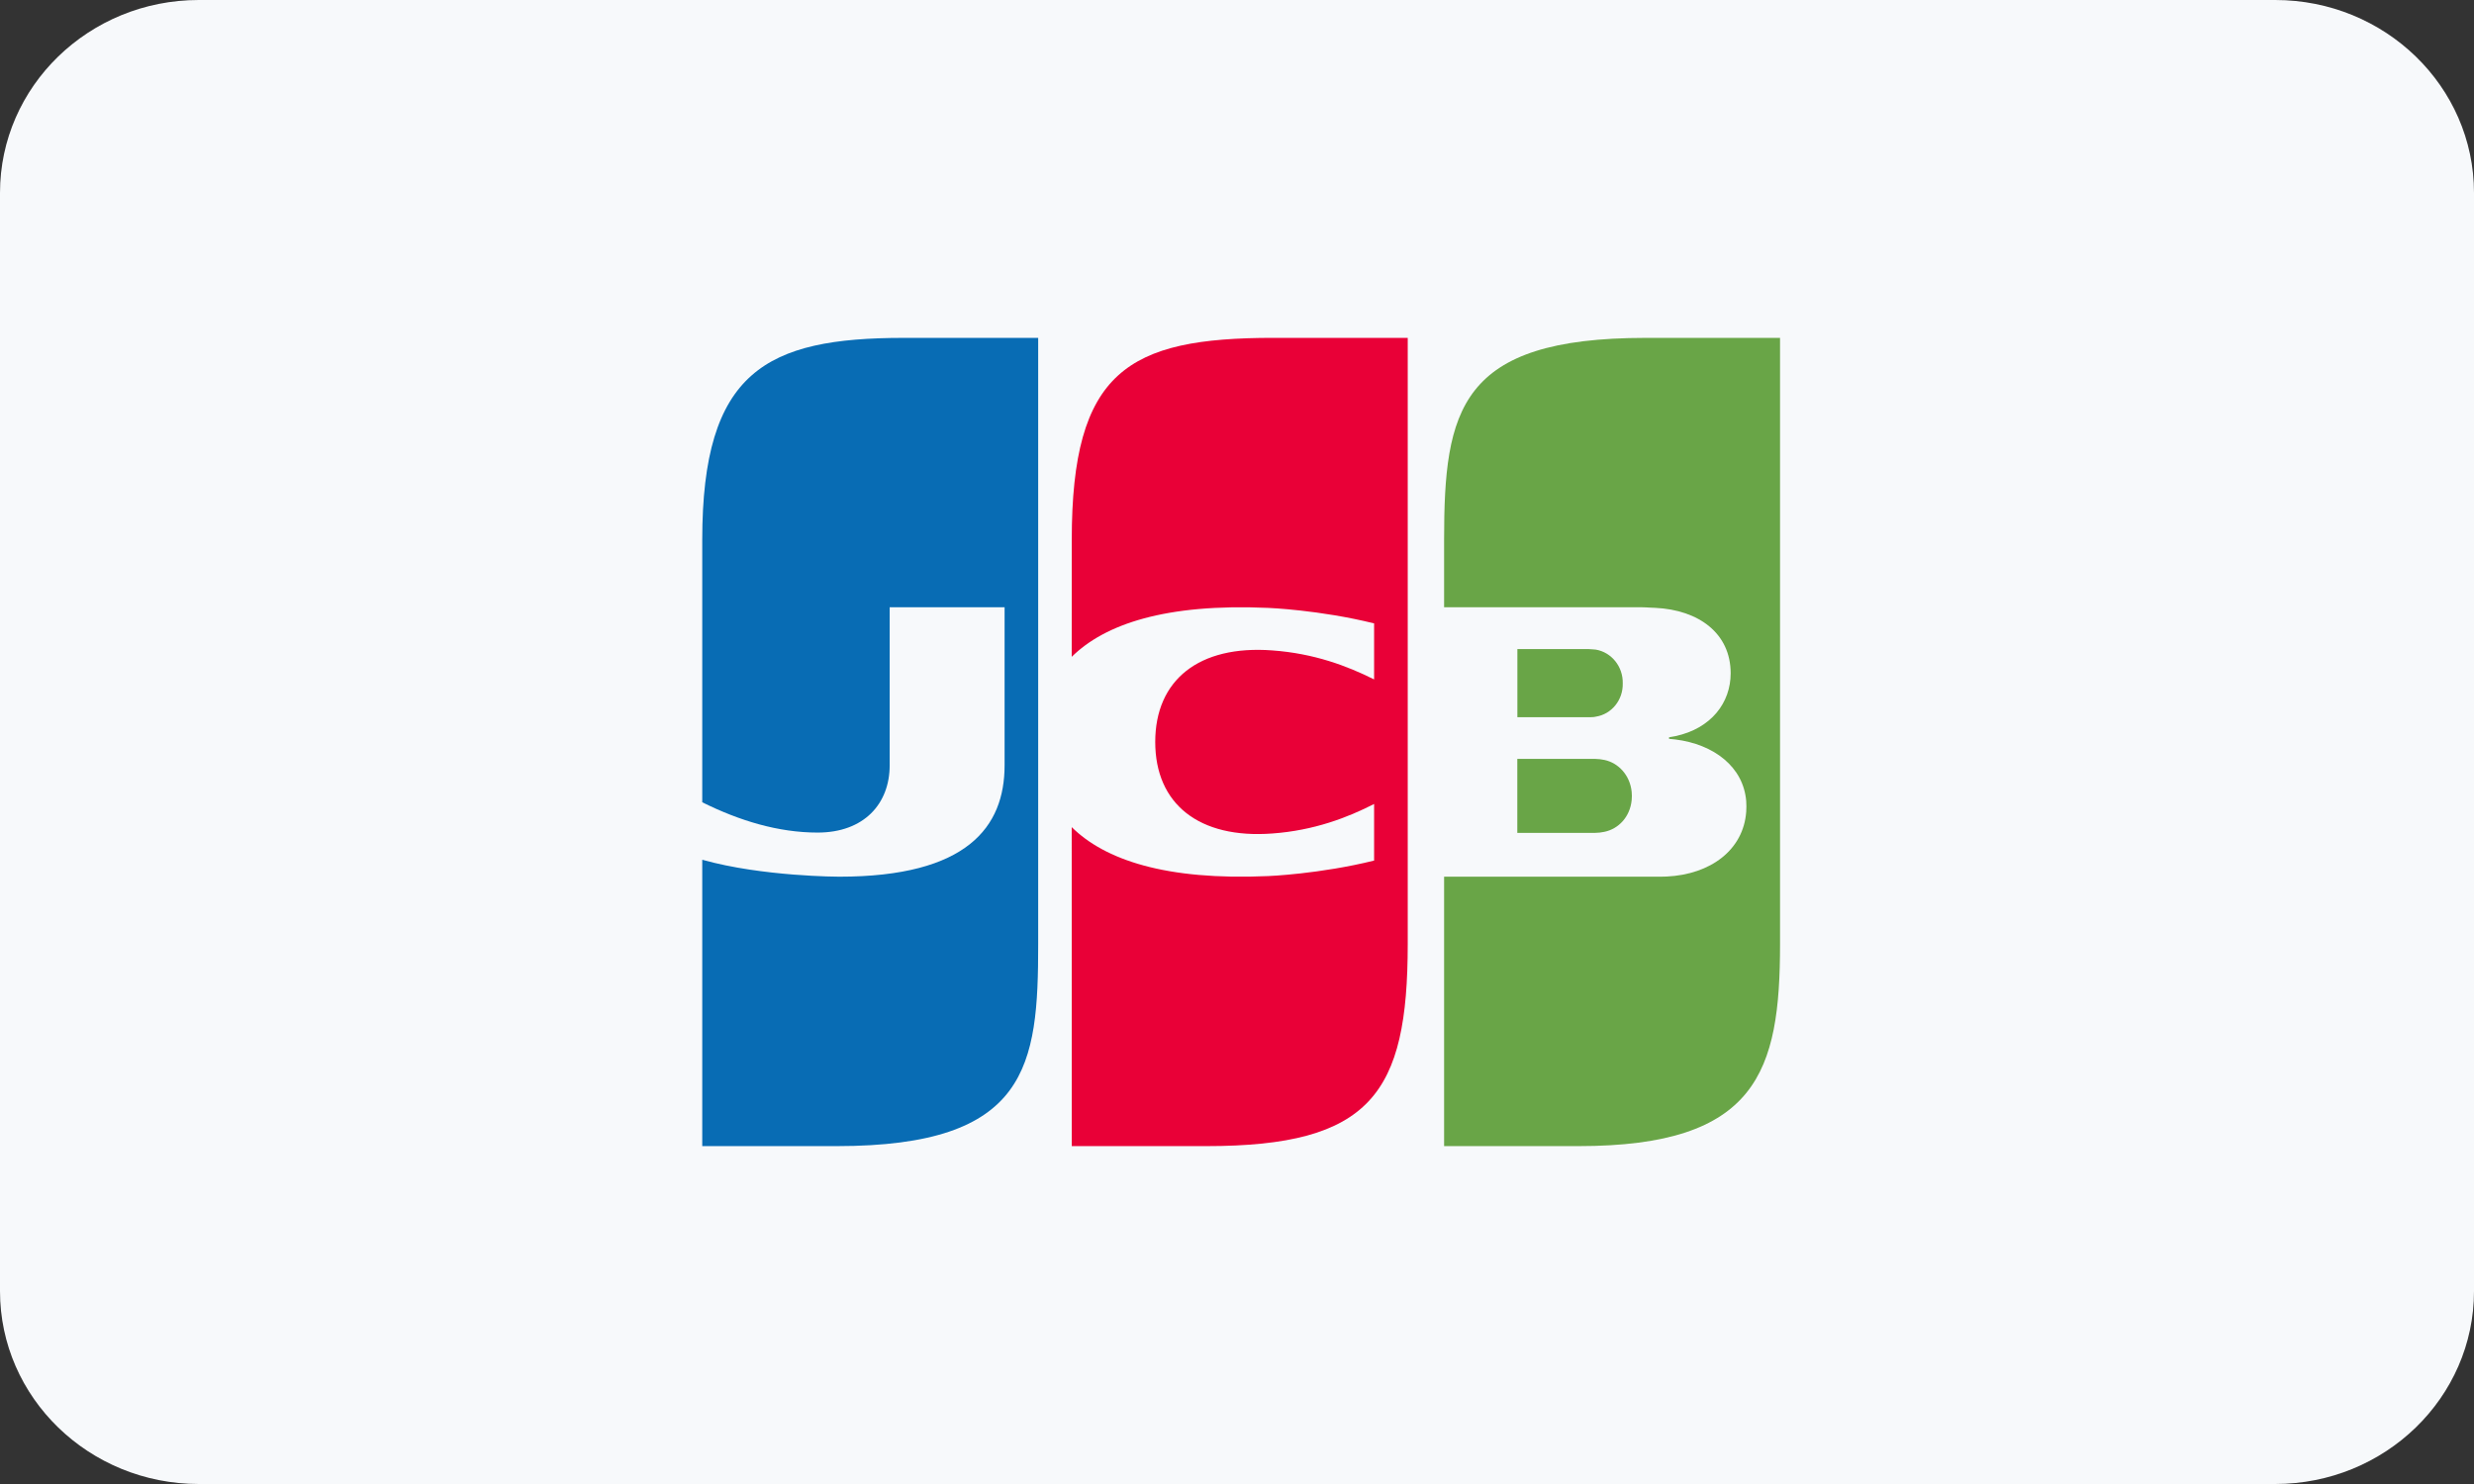 <?xml version="1.0" encoding="UTF-8"?>
<svg width="100px" height="60px" viewBox="0 0 100 60" version="1.1" xmlns="http://www.w3.org/2000/svg" xmlns:xlink="http://www.w3.org/1999/xlink">
    <rect x="0" y="0" width="100" height="60" fill="#333333" stroke="none"/>
    <title>JCB</title>
    <g id="页面-2" stroke="none" stroke-width="1" fill="none" fill-rule="evenodd">
        <g id="JCB" fill-rule="nonzero">
            <path d="M91.964,60 L8.036,60 C3.598,60 0,56.508 0,52.202 L0,7.798 C0,3.492 3.598,0 8.036,0 L91.964,0 C96.402,0 100,3.492 100,7.798 L100,52.202 C100,56.508 96.402,60 91.964,60 Z" id="路径" fill="#F7F9FB"></path>
            <path d="M41.964,13.661 L41.964,38.17 C41.964,43.094 41.574,46.339 33.817,46.339 L28.385,46.339 L28.385,34.761 C30.829,35.446 33.925,35.446 33.925,35.446 C39.099,35.446 40.606,33.432 40.606,30.943 L40.606,24.553 L35.961,24.553 L35.961,30.943 C35.961,32.499 34.922,33.662 33.049,33.662 C31.46,33.662 29.892,33.185 28.385,32.437 L28.385,21.83 C28.385,15.004 30.971,13.661 36.532,13.661 L41.964,13.661 Z" id="路径" fill="#086CB4"></path>
            <path d="M56.901,13.661 L56.901,38.17 C56.901,44.213 55.413,46.339 48.753,46.339 L43.321,46.339 L43.319,33.442 C44.65,34.756 47.099,35.607 51.263,35.421 C51.263,35.421 53.342,35.339 55.542,34.794 L55.542,32.506 C54.473,33.052 53.115,33.578 51.427,33.699 C48.465,33.921 46.695,32.506 46.695,29.998 C46.695,27.491 48.465,26.074 51.427,26.297 C53.114,26.419 54.452,26.924 55.542,27.47 L55.542,25.205 C53.34,24.658 51.263,24.578 51.263,24.578 C47.099,24.392 44.65,25.243 43.319,26.556 L43.321,21.829 C43.321,15.002 45.59,13.66 51.469,13.66 L56.901,13.66 L56.901,13.661 Z" id="路径" fill="#E90037"></path>
            <path d="M64.501,28.976 C65.14,28.879 65.608,28.301 65.592,27.631 C65.608,26.956 65.143,26.373 64.501,26.264 C64.44,26.264 64.296,26.242 64.193,26.242 L61.333,26.242 L61.333,28.997 L64.276,28.997 L64.363,28.995 C64.419,28.992 64.47,28.986 64.501,28.976 L64.501,28.976 Z M61.33,33.674 L64.479,33.674 L64.665,33.662 L64.849,33.632 C65.42,33.514 65.884,33.032 65.952,32.354 L65.961,32.18 L65.952,32.01 C65.884,31.344 65.42,30.844 64.849,30.725 C64.728,30.699 64.604,30.686 64.479,30.683 L61.33,30.683 L61.33,33.674 L61.33,33.674 Z" id="形状" fill="#69A547"></path>
            <path d="M66.518,13.661 C58.984,13.661 58.371,16.57 58.371,21.83 L58.371,24.553 L66.375,24.553 L66.519,24.557 C66.666,24.563 66.817,24.576 66.91,24.576 C68.658,24.661 69.954,25.6 69.954,27.223 C69.954,28.414 69.165,29.452 67.724,29.762 L67.463,29.809 L67.463,29.872 L67.713,29.897 C69.28,30.091 70.472,31.008 70.583,32.394 L70.59,32.605 L70.583,32.818 C70.473,34.356 69.151,35.356 67.362,35.44 L67.115,35.446 L58.371,35.446 L58.371,46.339 L63.802,46.339 C71.038,46.339 71.95,43.318 71.95,38.17 L71.95,13.661 L66.518,13.661 Z" id="路径" fill="#69A547"></path>
        </g>
    </g>
</svg>